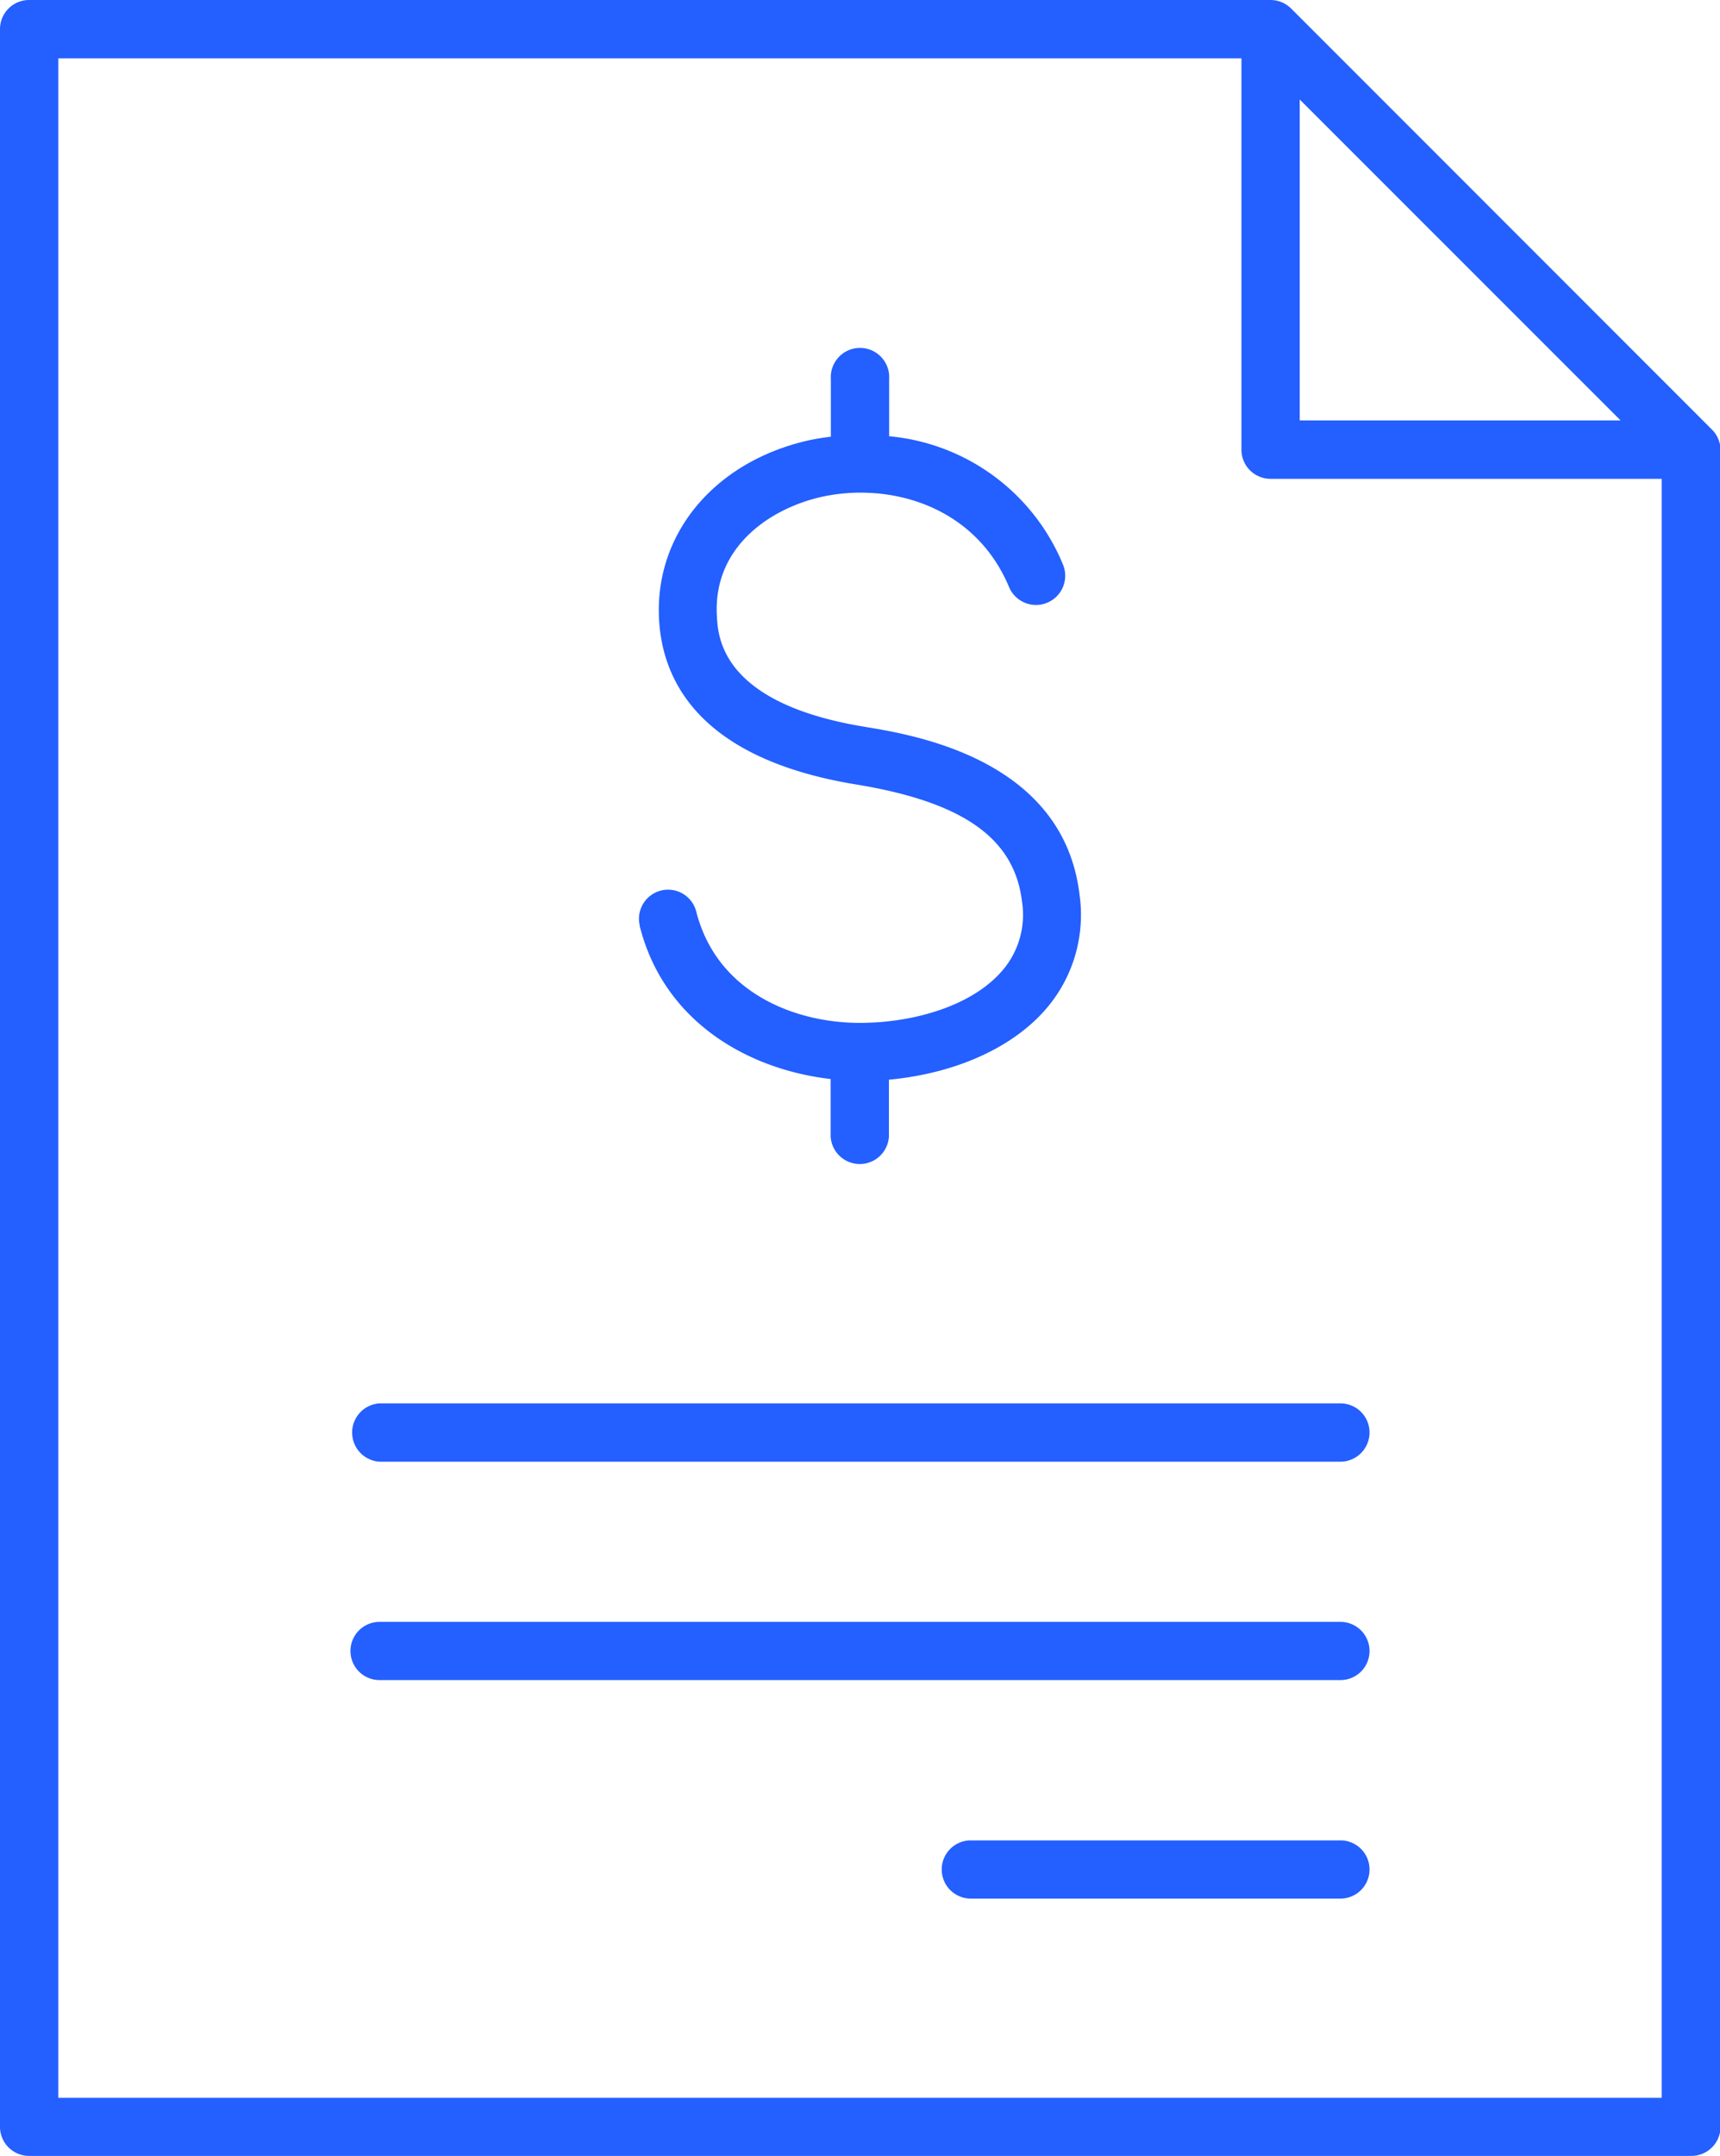 <svg xmlns="http://www.w3.org/2000/svg" viewBox="0 0 159.65 200"><defs><style>.cls-1{fill:#245fff;fill-rule:evenodd;}</style></defs><g id="Layer_2" data-name="Layer 2"><g id="Layer_1-2" data-name="Layer 1"><path class="cls-1" d="M127.12,173.43a2.7,2.7,0,0,1-2.7,2.7H90.11a2.7,2.7,0,0,1,0-5.4h34.31a2.7,2.7,0,0,1,2.7,2.7Zm0-20.27a2.7,2.7,0,0,1-2.7,2.7H35.23a2.7,2.7,0,1,1,0-5.4h89.19a2.7,2.7,0,0,1,2.7,2.7Zm0-20.27a2.71,2.71,0,0,1-2.7,2.71H35.23a2.71,2.71,0,0,1,0-5.41h89.19a2.7,2.7,0,0,1,2.7,2.7Zm-67.73-47a2.7,2.7,0,1,1,5.24-1.31c2,7.84,9.77,10.52,15.85,10.3,4.14-.1,9.6-1.42,12.54-4.82a7.93,7.93,0,0,0,1.84-6.44c-.71-5.87-5.47-9.22-15.42-10.85-14.6-2.4-18-9.7-18.27-15.4-.39-7.9,5.18-14.54,13.85-16.51.68-.15,1.39-.26,2.1-.35V35.15a2.71,2.71,0,1,1,5.41,0v5.32A19.35,19.35,0,0,1,98.66,52.36a2.7,2.7,0,1,1-5,2.1c-3.24-7.72-11.33-9.74-17.47-8.35-4.64,1.06-10,4.57-9.65,11,.1,2,.4,8.13,13.75,10.32,4.55.75,18.4,3,19.91,15.55a13.35,13.35,0,0,1-3.11,10.62c-3.15,3.65-8.51,6-14.58,6.56v5.28a2.71,2.71,0,0,1-5.41,0V100.1c-7.72-.89-15.51-5.35-17.73-14.23Zm-54,108.72H154.24V44.42H117.93a2.7,2.7,0,0,1-2.7-2.71V5.41H5.41V194.59ZM120.64,9.23,150.42,39H120.64V9.23ZM158.85,39.8l-39-39A2.71,2.71,0,0,0,117.93,0H2.7A2.7,2.7,0,0,0,0,2.7V197.3A2.7,2.7,0,0,0,2.7,200H157a2.7,2.7,0,0,0,2.7-2.7V41.71A2.71,2.71,0,0,0,158.85,39.8Z"/></g></g></svg>